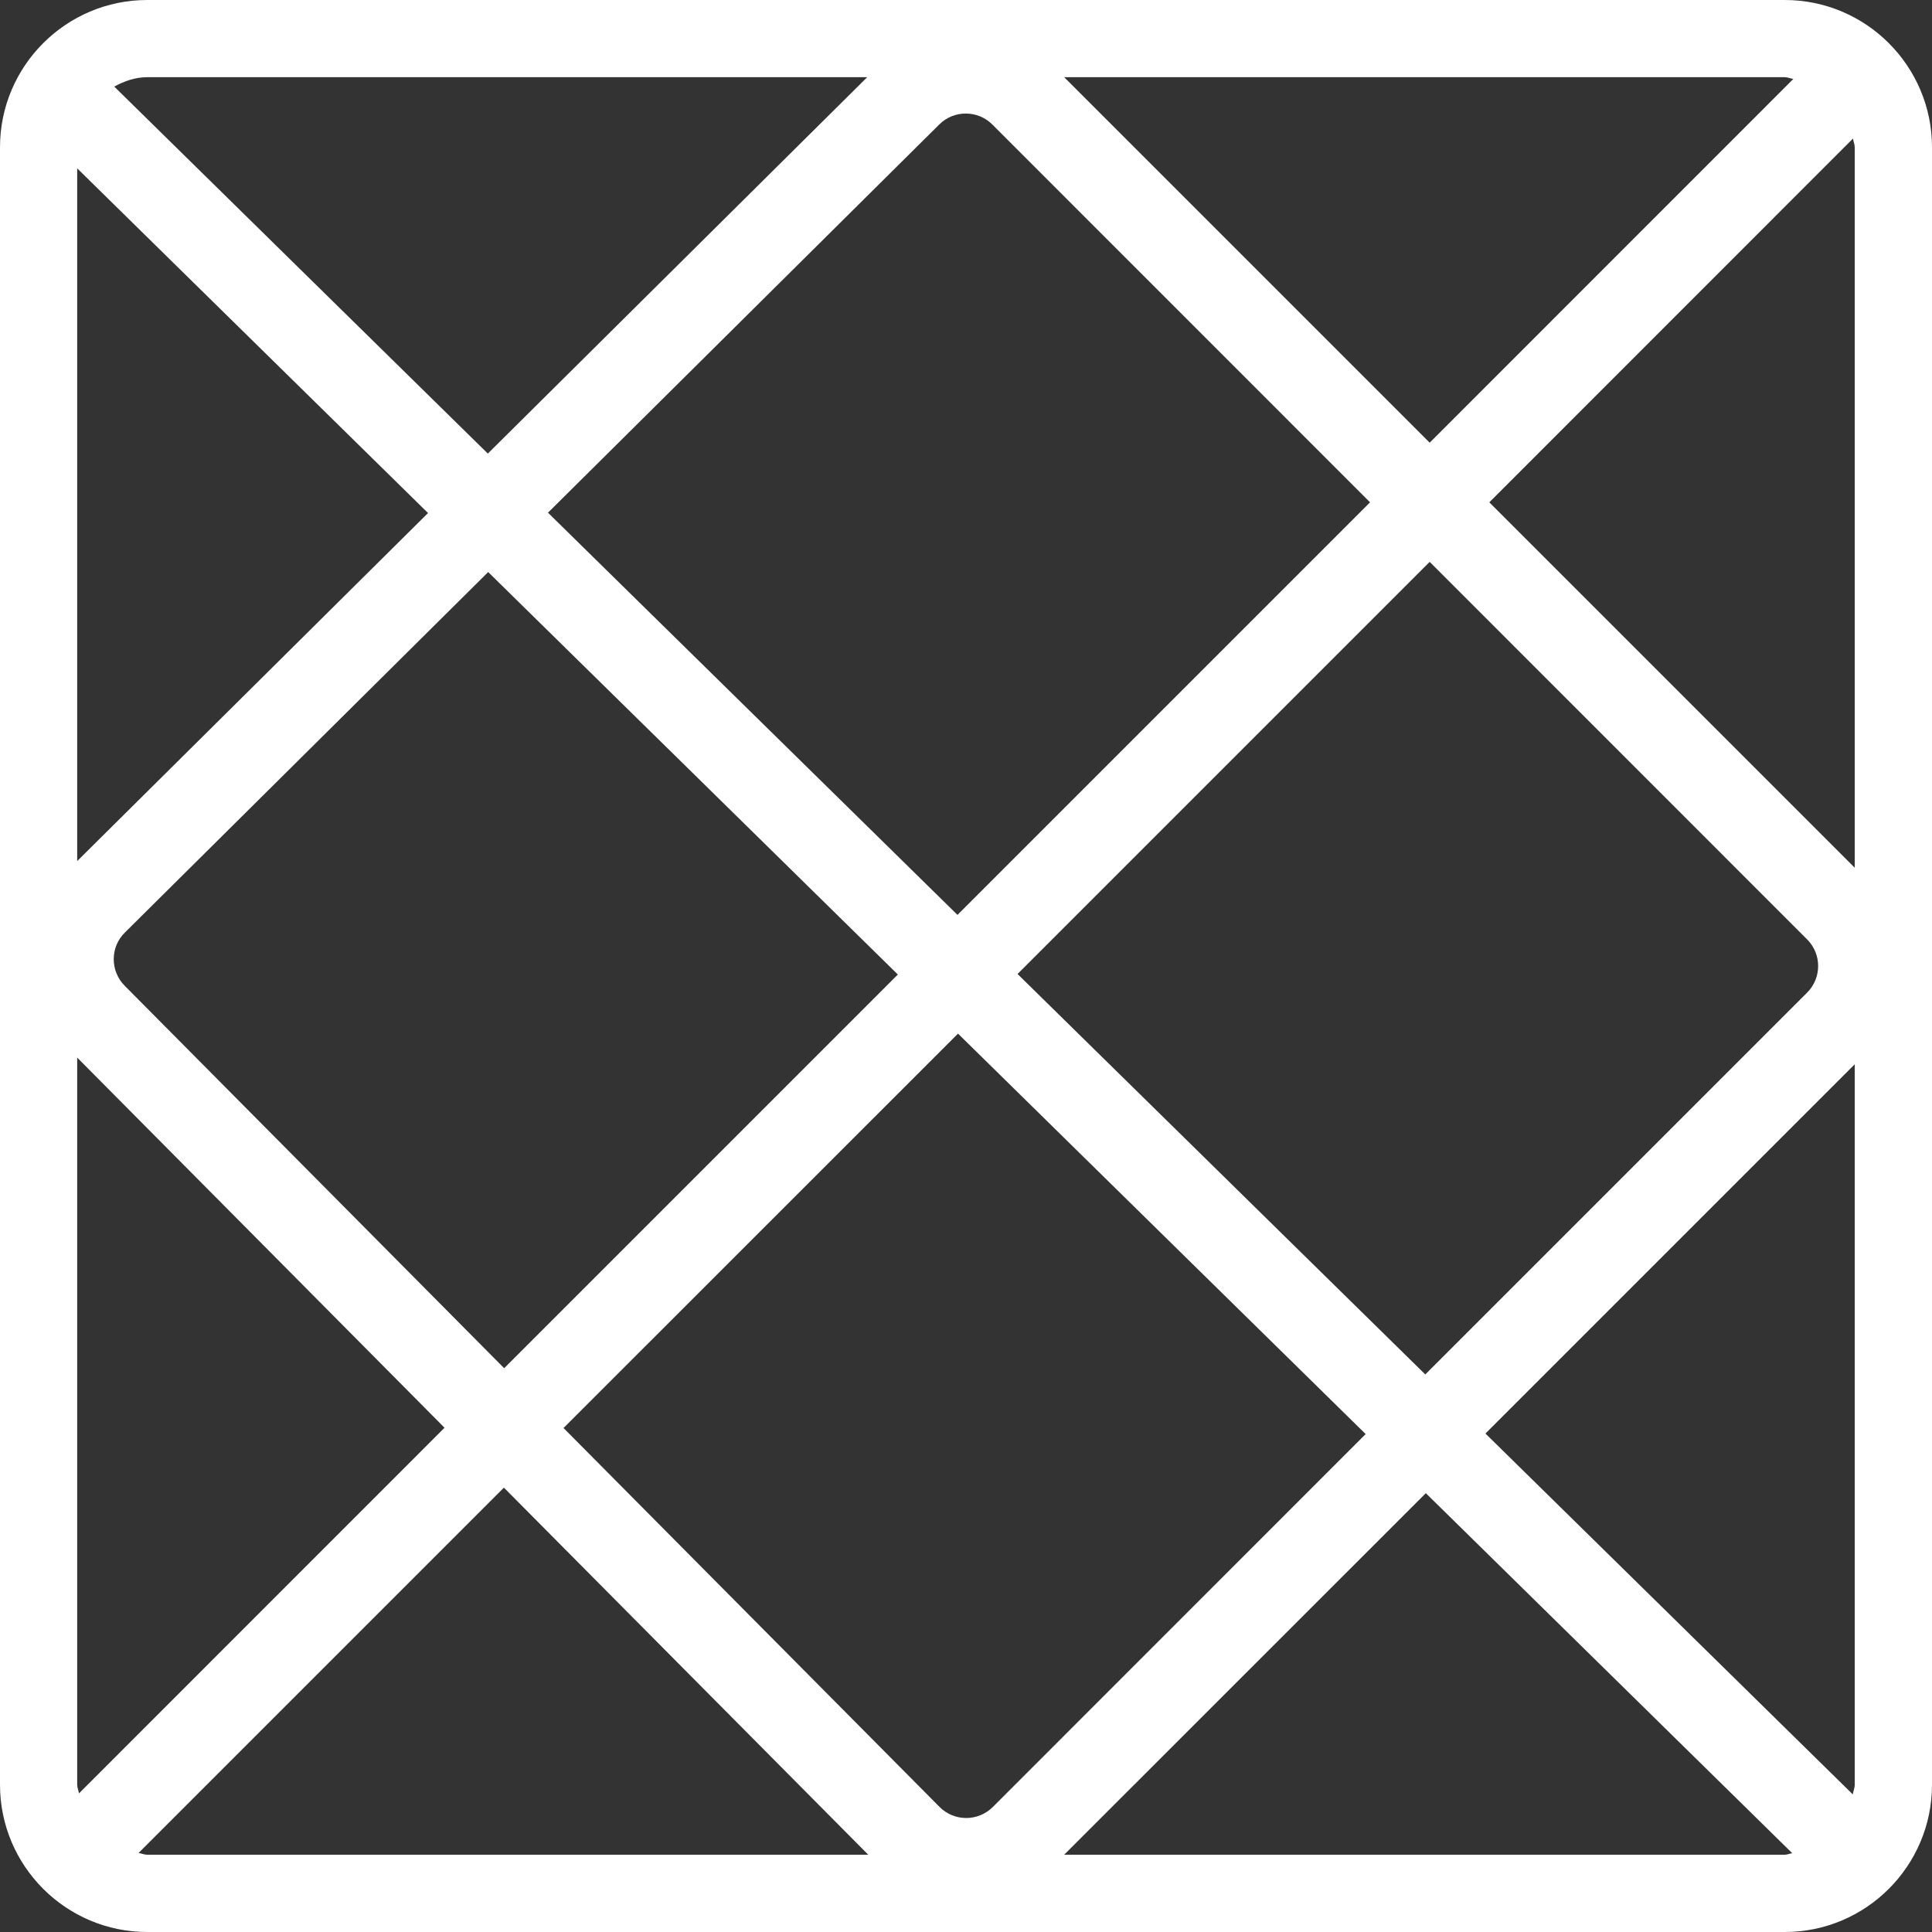 <svg 
 xmlns="http://www.w3.org/2000/svg"
 xmlns:xlink="http://www.w3.org/1999/xlink"
 width="22px" height="22px">
<rect width="100%" height="100%" fill="#333333" stroke="none"/>
<path fill-rule="evenodd"  fill="rgb(255, 255, 255)"
 d="M20.323,22.000 L1.677,22.000 C0.752,22.000 -0.000,21.248 -0.000,20.323 L-0.000,1.677 C-0.000,0.752 0.752,-0.000 1.677,-0.000 L20.323,-0.000 C21.248,-0.000 22.000,0.752 22.000,1.677 L22.000,20.323 C22.000,21.248 21.248,22.000 20.323,22.000 ZM16.959,5.720 L21.120,9.881 L21.120,1.677 C21.120,1.642 21.105,1.612 21.100,1.578 L16.959,5.720 ZM16.280,6.398 L11.587,11.091 L16.230,15.651 L20.579,11.302 C20.745,11.135 20.745,10.865 20.579,10.698 L16.280,6.398 ZM21.120,20.323 L21.120,12.119 L16.915,16.324 L21.098,20.433 C21.103,20.396 21.120,20.362 21.120,20.323 ZM20.323,21.120 C20.353,21.120 20.380,21.106 20.409,21.103 L16.236,17.003 L12.118,21.120 L20.323,21.120 ZM11.000,20.702 C11.002,20.702 11.002,20.702 11.002,20.702 C11.116,20.702 11.224,20.657 11.305,20.577 L15.551,16.330 L10.909,11.770 L6.417,16.261 L10.699,20.576 C10.780,20.657 10.886,20.701 11.000,20.702 ZM0.879,20.323 C0.879,20.358 0.895,20.388 0.899,20.422 L5.062,16.258 L0.879,12.043 L0.879,20.323 ZM1.419,11.224 L5.741,15.580 L10.224,11.097 L5.559,6.514 L1.421,10.620 C1.254,10.785 1.253,11.056 1.419,11.224 ZM9.887,21.120 L5.738,16.940 L1.578,21.100 C1.612,21.105 1.642,21.120 1.677,21.120 L9.887,21.120 ZM0.879,9.805 L4.874,5.842 L0.879,1.917 L0.879,9.805 ZM1.677,0.879 C1.539,0.879 1.415,0.924 1.301,0.986 L5.555,5.165 L9.875,0.879 L1.677,0.879 ZM10.997,1.293 C10.888,1.293 10.780,1.334 10.697,1.416 L6.240,5.838 L10.903,10.418 L15.601,5.720 L11.299,1.417 C11.215,1.334 11.107,1.293 10.997,1.293 ZM12.118,0.879 L16.280,5.041 L20.421,0.899 C20.388,0.895 20.358,0.879 20.323,0.879 L12.118,0.879 Z"/>
</svg>
